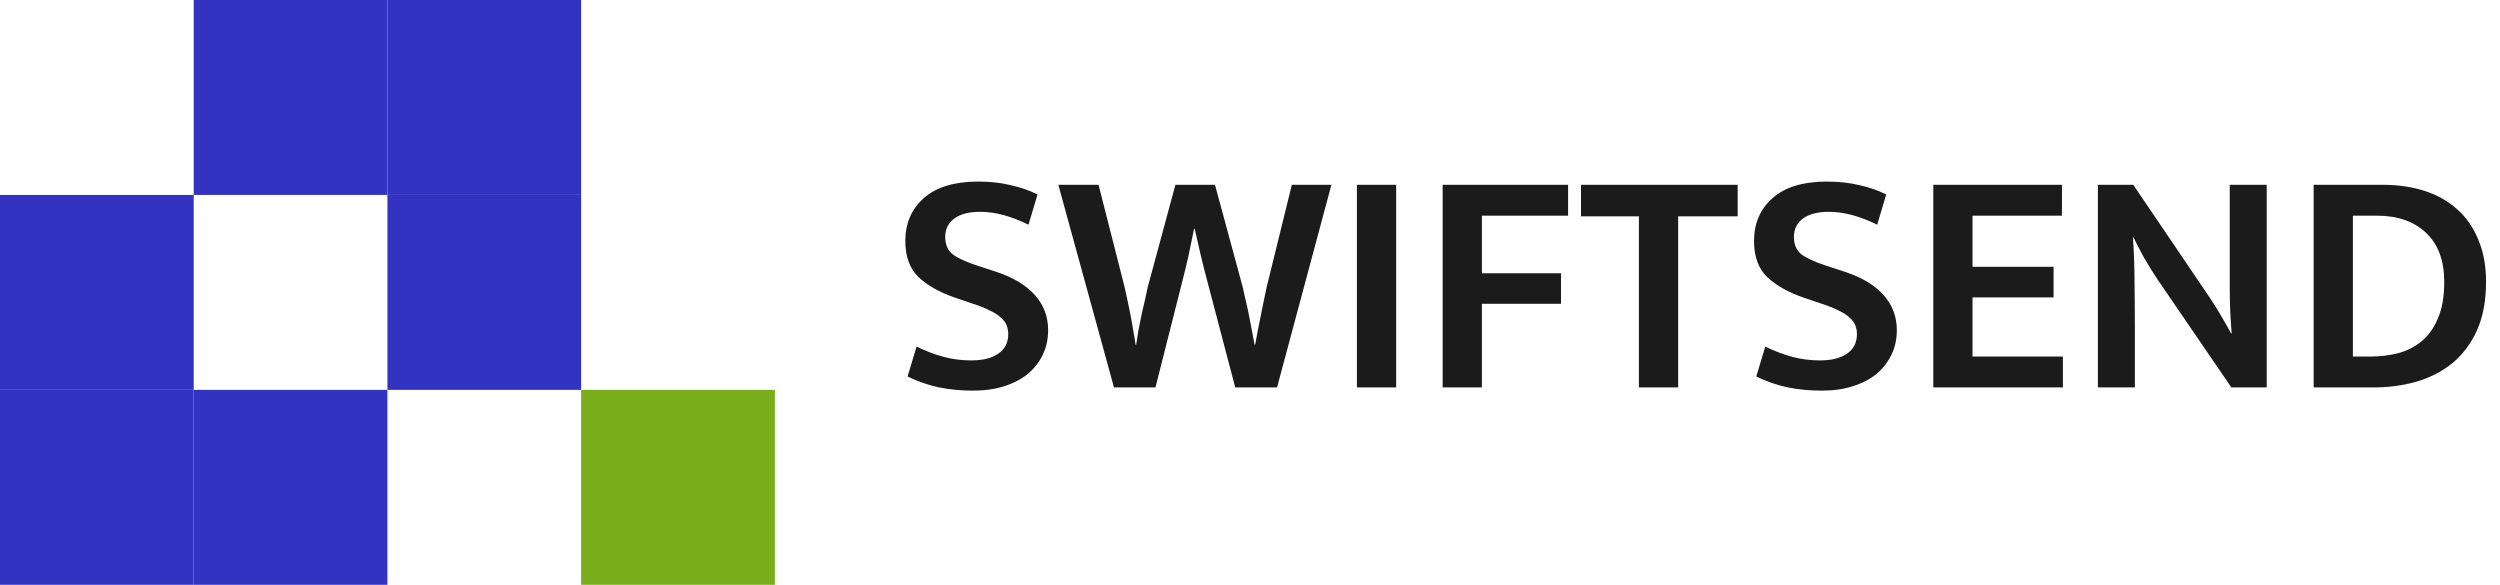 <svg width="171" height="40" viewBox="0 0 171 40" fill="none" xmlns="http://www.w3.org/2000/svg">
<g clip-path="url(#clip0_153_3115)">
<rect y="40" width="13.333" height="13.25" transform="rotate(-90 0 40)" fill="#3333C1"/>
<rect x="15.75" y="37.5" width="8.333" height="8.25" transform="rotate(-90 15.75 37.5)" fill="#3333C1" stroke="#3333C1" stroke-width="5"/>
<rect x="29" y="24.166" width="8.333" height="8.25" transform="rotate(-90 29 24.166)" fill="#3333C1" stroke="#3333C1" stroke-width="5"/>
<rect x="39.75" y="40" width="13.333" height="13.25" transform="rotate(-90 39.75 40)" fill="#7AAD1A"/>
<rect x="2.5" y="24.166" width="8.333" height="8.25" transform="rotate(-90 2.5 24.166)" fill="#3333C1" stroke="#3333C1" stroke-width="5"/>
<rect x="15.75" y="10.834" width="8.333" height="8.25" transform="rotate(-90 15.75 10.834)" fill="#3333C1" stroke="#3333C1" stroke-width="5"/>
<rect x="29" y="10.834" width="8.333" height="8.25" transform="rotate(-90 29 10.834)" fill="#3333C1" stroke="#3333C1" stroke-width="5"/>
</g>
<path d="M66.896 12.42C67.717 12.42 68.458 12.501 69.118 12.662C69.793 12.809 70.409 13.021 70.966 13.3L70.35 15.368C69.749 15.075 69.177 14.855 68.634 14.708C68.091 14.561 67.556 14.488 67.028 14.488C66.28 14.488 65.693 14.642 65.268 14.95C64.857 15.258 64.652 15.676 64.652 16.204C64.652 16.717 64.821 17.113 65.158 17.392C65.51 17.656 66.067 17.913 66.83 18.162L68.172 18.602C69.316 18.983 70.189 19.511 70.79 20.186C71.391 20.861 71.692 21.66 71.692 22.584C71.692 23.185 71.575 23.735 71.34 24.234C71.105 24.733 70.768 25.173 70.328 25.554C69.888 25.921 69.345 26.207 68.7 26.412C68.069 26.617 67.351 26.72 66.544 26.72C65.752 26.72 64.982 26.647 64.234 26.5C63.486 26.339 62.767 26.089 62.078 25.752L62.694 23.706C63.325 24.014 63.941 24.249 64.542 24.41C65.143 24.571 65.774 24.652 66.434 24.652C67.226 24.652 67.842 24.498 68.282 24.19C68.737 23.882 68.964 23.435 68.964 22.848C68.964 22.643 68.927 22.445 68.854 22.254C68.781 22.063 68.649 21.887 68.458 21.726C68.282 21.55 68.033 21.389 67.71 21.242C67.402 21.081 66.999 20.919 66.5 20.758L65.268 20.34C64.256 19.988 63.442 19.526 62.826 18.954C62.225 18.367 61.924 17.546 61.924 16.49C61.924 15.273 62.349 14.29 63.2 13.542C64.051 12.794 65.283 12.42 66.896 12.42ZM75.14 12.64L76.922 19.636C76.966 19.827 77.025 20.091 77.098 20.428C77.171 20.765 77.245 21.125 77.318 21.506C77.391 21.873 77.457 22.247 77.516 22.628C77.589 22.995 77.641 23.31 77.67 23.574H77.714C77.758 23.295 77.809 22.973 77.868 22.606C77.941 22.239 78.014 21.873 78.088 21.506C78.176 21.125 78.257 20.773 78.33 20.45C78.403 20.113 78.462 19.841 78.506 19.636L80.398 12.64H83.104L84.996 19.614C85.04 19.805 85.099 20.069 85.172 20.406C85.26 20.743 85.341 21.103 85.414 21.484C85.487 21.865 85.561 22.247 85.634 22.628C85.707 22.995 85.766 23.31 85.81 23.574H85.854C85.898 23.31 85.957 22.995 86.03 22.628C86.103 22.261 86.177 21.895 86.25 21.528C86.323 21.147 86.397 20.787 86.47 20.45C86.543 20.113 86.602 19.834 86.646 19.614L88.362 12.64H91.068L87.35 26.5H84.49L82.576 19.218C82.415 18.617 82.268 18.037 82.136 17.48C82.004 16.908 81.865 16.299 81.718 15.654H81.674C81.542 16.314 81.417 16.915 81.3 17.458C81.183 18.001 81.043 18.58 80.882 19.196L79.034 26.5H76.196L72.39 12.64H75.14ZM95.497 12.64V26.5H92.813V12.64H95.497ZM107.258 12.64V14.752H101.362V18.69H106.774V20.78H101.362V26.5H98.678V12.64H107.258ZM118.856 12.64V14.796H114.786V26.5H112.102V14.796H108.142V12.64H118.856ZM124.947 12.42C125.768 12.42 126.509 12.501 127.169 12.662C127.843 12.809 128.459 13.021 129.017 13.3L128.401 15.368C127.799 15.075 127.227 14.855 126.685 14.708C126.142 14.561 125.607 14.488 125.079 14.488C124.331 14.488 123.744 14.642 123.319 14.95C122.908 15.258 122.703 15.676 122.703 16.204C122.703 16.717 122.871 17.113 123.209 17.392C123.561 17.656 124.118 17.913 124.881 18.162L126.223 18.602C127.367 18.983 128.239 19.511 128.841 20.186C129.442 20.861 129.743 21.66 129.743 22.584C129.743 23.185 129.625 23.735 129.391 24.234C129.156 24.733 128.819 25.173 128.379 25.554C127.939 25.921 127.396 26.207 126.751 26.412C126.12 26.617 125.401 26.72 124.595 26.72C123.803 26.72 123.033 26.647 122.285 26.5C121.537 26.339 120.818 26.089 120.129 25.752L120.745 23.706C121.375 24.014 121.991 24.249 122.593 24.41C123.194 24.571 123.825 24.652 124.485 24.652C125.277 24.652 125.893 24.498 126.333 24.19C126.787 23.882 127.015 23.435 127.015 22.848C127.015 22.643 126.978 22.445 126.905 22.254C126.831 22.063 126.699 21.887 126.509 21.726C126.333 21.55 126.083 21.389 125.761 21.242C125.453 21.081 125.049 20.919 124.551 20.758L123.319 20.34C122.307 19.988 121.493 19.526 120.877 18.954C120.275 18.367 119.975 17.546 119.975 16.49C119.975 15.273 120.4 14.29 121.251 13.542C122.101 12.794 123.333 12.42 124.947 12.42ZM132.237 12.64H141.037V14.752H134.921V18.25H140.465V20.34H134.921V24.388H141.103V26.5H132.237V12.64ZM143.495 12.64H145.915L151.195 20.428C151.488 20.868 151.759 21.308 152.009 21.748C152.258 22.173 152.456 22.525 152.603 22.804H152.647C152.559 21.792 152.515 20.78 152.515 19.768C152.515 18.741 152.515 17.722 152.515 16.71V12.64H155.045V26.5H152.625L147.587 19.13C147.249 18.631 146.927 18.111 146.619 17.568C146.325 17.025 146.098 16.585 145.937 16.248H145.893C145.966 17.333 146.003 18.389 146.003 19.416C146.017 20.428 146.025 21.462 146.025 22.518V26.5H143.495V12.64ZM162.984 12.64C164.026 12.64 164.979 12.779 165.844 13.058C166.71 13.337 167.45 13.755 168.066 14.312C168.697 14.869 169.181 15.566 169.518 16.402C169.87 17.223 170.046 18.184 170.046 19.284C170.046 20.56 169.841 21.66 169.43 22.584C169.02 23.493 168.462 24.241 167.758 24.828C167.054 25.4 166.233 25.825 165.294 26.104C164.37 26.368 163.38 26.5 162.324 26.5H158.254V12.64H162.984ZM160.938 24.388H162.126C162.772 24.388 163.395 24.315 163.996 24.168C164.612 24.007 165.155 23.735 165.624 23.354C166.094 22.973 166.468 22.452 166.746 21.792C167.04 21.132 167.186 20.296 167.186 19.284C167.186 17.817 166.768 16.695 165.932 15.918C165.111 15.141 163.996 14.752 162.588 14.752H160.938V24.388Z" fill="#1B1B1B"/>
<defs>
<clipPath id="clip0_153_3115">
<rect width="40" height="53" fill="white" transform="matrix(0 -1 1 0 0 40)"/>
</clipPath>
</defs>
</svg>
